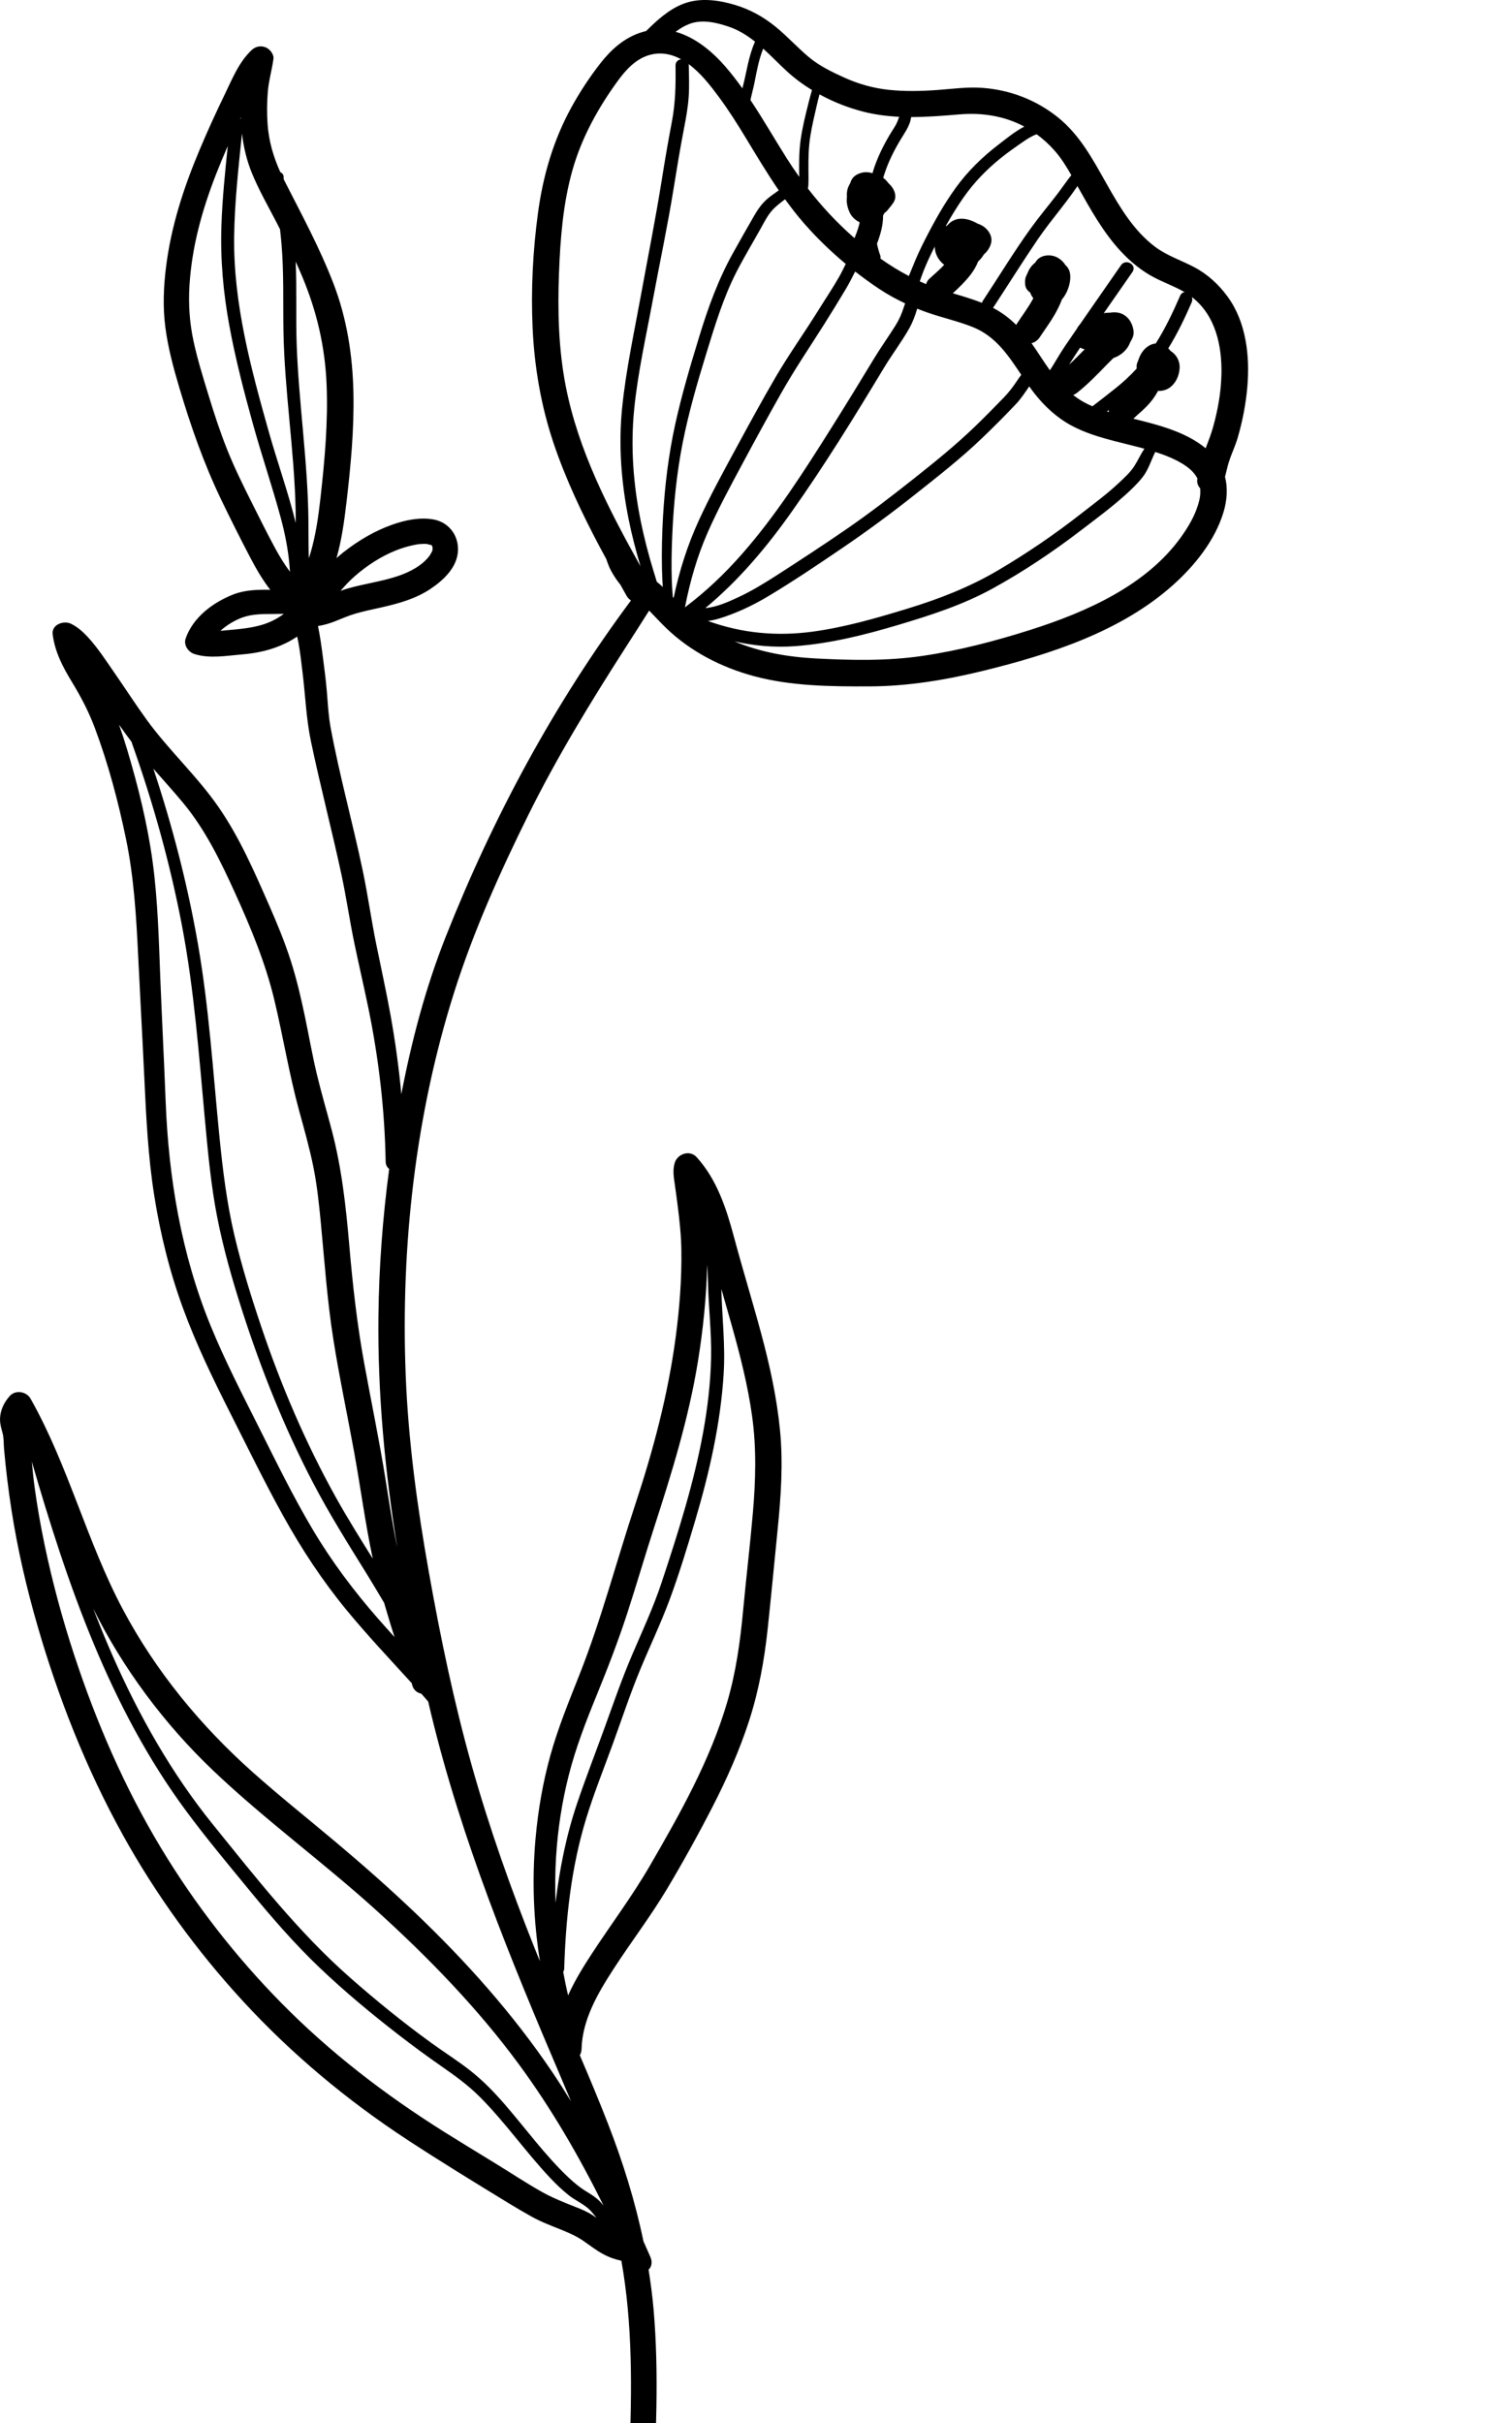 <?xml version="1.0" encoding="UTF-8"?>
<svg id="Layer_2" data-name="Layer 2" xmlns="http://www.w3.org/2000/svg" viewBox="0 0 227.406 364.345" fill="currentColor">
  <g id="katman_1" data-name="katman 1">
    <path d="M18.431,275.815c5.01,9.044,11.133,17.489,18.138,25.092,7.305,7.928,15.61,14.859,24.62,20.768,4.96,3.253,10.039,6.357,15.097,9.453,1.233,.755,2.482,1.485,3.745,2.19,1.406,.784,2.956,1.347,4.445,1.956,1.174,.48,2.239,.942,3.285,1.666,.964,.667,1.895,1.395,2.928,1.956,.896,.487,1.803,.81,2.767,1.014,1.712,9.614,1.59,19.469,1.204,29.191-.097,2.438-.214,4.876-.329,7.314-.117,2.462,3.706,2.454,3.826,0,.478-9.702,.987-19.448,.146-29.145-.176-2.027-.44-4.03-.755-6.02,.525-.493,.561-1.245,.271-1.912-.343-.789-.695-1.574-1.045-2.361-1.245-5.989-3.063-11.833-5.302-17.598-1.353-3.485-2.798-6.932-4.267-10.369,.151-.26,.252-.571,.262-.946,.119-4.42,2.461-8.393,4.798-12.003,2.634-4.069,5.584-7.913,8.07-12.08,2.427-4.067,4.734-8.239,6.896-12.453,2.104-4.101,3.98-8.341,5.409-12.726,1.478-4.54,2.318-9.19,2.823-13.931,.529-4.967,.998-9.944,1.495-14.915,.495-4.954,.842-9.937,.357-14.906-.481-4.931-1.545-9.776-2.833-14.553-1.304-4.84-2.78-9.629-4.079-14.47-1.157-4.309-2.572-8.696-5.638-12.054-1.03-1.128-2.877-.489-3.287,.868-.335,1.107-.14,2.17,.021,3.287,.151,1.052,.29,2.106,.425,3.159,.284,2.206,.518,4.421,.553,6.647,.069,4.394-.281,8.829-.862,13.182-1.14,8.534-3.358,16.9-6.064,25.061-2.827,8.525-5.079,17.222-8.386,25.584-1.587,4.014-3.235,8.012-4.391,12.178-1.132,4.076-1.851,8.267-2.227,12.479-.548,6.132-.318,12.363,.662,18.462-.254-.623-.511-1.244-.761-1.869-3.593-8.991-6.837-18.127-9.465-27.448-2.708-9.606-4.738-19.38-6.484-29.201-1.743-9.806-3.094-19.689-3.483-29.65-.753-19.279,1.455-39.104,7.295-57.532,2.903-9.158,6.894-18.06,11.155-26.66,4.317-8.715,9.389-17.011,14.638-25.188,1.181-1.84,2.364-3.677,3.528-5.528,.854,.867,1.674,1.768,2.549,2.615,3.675,3.555,8.348,5.936,13.264,7.255,5.58,1.498,11.604,1.548,17.348,1.527,5.796-.021,11.588-.989,17.204-2.373,10.014-2.469,20.609-5.877,28.437-12.877,3.248-2.905,6.263-6.65,7.561-10.872,.526-1.712,.711-3.626,.244-5.376,.204-.757,.358-1.526,.596-2.277,.387-1.221,.954-2.37,1.314-3.603,.732-2.508,1.233-5.086,1.455-7.691,.392-4.597-.169-9.689-2.957-13.515-1.358-1.864-3.049-3.414-5.1-4.484-1.938-1.011-4.05-1.701-5.815-3.023-3.241-2.428-5.353-6.026-7.31-9.491-2.067-3.66-4.014-7.351-7.364-10.02-3.261-2.598-7.154-4.082-11.31-4.39-2.229-.165-4.436,.151-6.656,.314-2.494,.184-4.997,.244-7.487-.024-2.251-.242-4.475-.869-6.538-1.798-1.904-.857-3.814-1.775-5.424-3.122-1.749-1.463-3.277-3.174-5.051-4.606-1.846-1.491-3.845-2.583-6.125-3.258-2.431-.719-5.186-1.09-7.614-.175-2.239,.844-4.001,2.47-5.676,4.127-.336,.078-.675,.173-1.016,.294-2.441,.862-4.317,2.571-5.886,4.585-1.604,2.061-3.055,4.264-4.315,6.551-2.749,4.994-4.299,10.348-5.056,15.978-.763,5.672-1.062,11.489-.801,17.207,.27,5.933,1.277,11.795,3.18,17.425,1.824,5.396,4.285,10.564,6.95,15.589,.312,.588,.634,1.171,.952,1.756,.202,.599,.412,1.196,.718,1.757,.399,.731,.868,1.455,1.408,2.11,.307,.549,.611,1.1,.919,1.648,.183,.326,.415,.552,.669,.711-11.562,15.529-20.741,32.582-27.865,50.571-3.022,7.63-5.122,15.605-6.674,23.662-.37-3.979-.913-7.943-1.621-11.874-.652-3.615-1.45-7.2-2.178-10.8-.73-3.609-1.237-7.258-1.99-10.862-1.511-7.229-3.511-14.351-4.851-21.618-.329-1.786-.413-3.591-.563-5.398-.145-1.75-.381-3.496-.605-5.237-.198-1.537-.415-3.076-.726-4.596,.904-.141,1.796-.411,2.497-.689,1.06-.42,2.086-.878,3.185-1.193,1.254-.359,2.533-.623,3.805-.908,2.59-.582,5.212-1.303,7.441-2.8,2.002-1.345,4.107-3.314,4.13-5.912,.02-2.276-1.479-4.137-3.723-4.53-2.014-.353-4.168,.093-6.074,.758-2.699,.941-5.144,2.393-7.391,4.145-.378,.295-.735,.604-1.084,.919,.767-2.705,1.157-5.502,1.485-8.289,.645-5.495,1.177-11.033,1.058-16.571-.121-5.622-.98-11.171-3.006-16.431-2.073-5.385-4.8-10.399-7.41-15.528-.029-.057-.055-.115-.084-.173,.001-.086-.006-.173,0-.259,.026-.376-.198-.644-.495-.779-1.044-2.306-1.742-4.686-1.918-7.256-.112-1.633-.095-3.271,.042-4.902,.139-1.657,.619-3.225,.839-4.868,.097-.725-.558-1.496-1.172-1.743-.726-.292-1.507-.143-2.083,.394-1.911,1.782-2.896,4.261-4.012,6.565-1.361,2.808-2.66,5.644-3.869,8.521-2.387,5.683-4.264,11.458-5.023,17.594-.37,2.992-.489,5.989-.1,8.985,.394,3.034,1.173,5.972,2.041,8.9,1.745,5.884,3.727,11.589,6.396,17.125,1.391,2.884,2.831,5.752,4.314,8.59,.884,1.69,1.856,3.371,3.03,4.886-1.866-.033-3.795,.011-5.553,.699-3.041,1.189-6.071,3.436-7.17,6.621-.344,.998,.398,2.05,1.33,2.343,2.288,.718,4.706,.256,7.036,.066,2.404-.196,4.666-.686,6.836-1.776,.543-.273,1.065-.582,1.566-.92,.056,.241,.112,.481,.158,.724,.295,1.555,.464,3.133,.657,4.703,.423,3.438,.542,6.895,1.252,10.293,1.406,6.723,3.156,13.363,4.598,20.076,.725,3.375,1.211,6.793,1.911,10.174,.686,3.312,1.461,6.606,2.142,9.919,1.56,7.598,2.456,15.3,2.594,23.057,.009,.497,.224,.859,.53,1.092-.979,7.352-1.538,14.757-1.618,22.178-.125,11.603,.977,23.25,2.831,34.773-.69-3.419-1.222-6.872-1.77-10.312-.934-5.865-2.154-11.676-3.217-17.517-1.06-5.82-1.709-11.639-2.217-17.53-.508-5.89-1.142-11.709-2.652-17.437-.748-2.84-1.587-5.656-2.265-8.514-.669-2.824-1.167-5.686-1.76-8.527-.595-2.849-1.259-5.688-2.149-8.461-.911-2.838-2.056-5.596-3.253-8.323-2.215-5.047-4.438-10.163-7.582-14.715-3.23-4.677-7.47-8.532-10.807-13.127-1.683-2.318-3.231-4.729-4.864-7.082-1.262-1.819-2.489-3.723-3.988-5.358-.722-.787-1.56-1.528-2.523-2.004-1.101-.544-2.966,.085-2.775,1.592,.335,2.651,1.531,4.915,2.904,7.171,1.354,2.224,2.509,4.426,3.426,6.87,2.024,5.396,3.537,11.1,4.703,16.741,1.192,5.769,1.537,11.639,1.821,17.509,.295,6.114,.639,12.226,.926,18.34,.278,5.945,.56,11.848,1.492,17.735,.912,5.762,2.318,11.465,4.327,16.945,1.989,5.428,4.515,10.636,7.12,15.79,2.607,5.159,5.143,10.364,7.945,15.421,2.766,4.992,5.885,9.732,9.512,14.142,3.13,3.806,6.515,7.389,9.833,11.03,.104,.712,.524,1.329,1.311,1.545,.035,.01,.074,.01,.11,.017,.019,.022,.039,.043,.059,.065,.333,.372,.657,.753,.987,1.127,.137,.577,.27,1.156,.409,1.732,4.587,19.045,11.957,36.989,19.629,54.952,.485,1.135,.965,2.273,1.439,3.415-.914-1.484-1.847-2.956-2.824-4.402-5.936-8.784-13.043-16.727-20.712-24.027-3.823-3.639-7.784-7.131-11.825-10.525-4.189-3.518-8.472-6.925-12.555-10.566-7.801-6.957-14.517-15.119-19.448-24.367-5.454-10.227-8.212-21.657-13.925-31.765-.602-1.065-2.259-1.348-3.109-.401-.921,1.026-1.505,2.261-1.471,3.664,.017,.698,.215,1.305,.388,1.961,.187,.712,.144,1.552,.209,2.294,.269,3.099,.649,6.19,1.127,9.264,.909,5.847,2.247,11.631,3.888,17.314,3.136,10.862,7.335,21.542,12.818,31.441ZM103.584,14.495c.099-1.54,.033-3.085,.01-4.626-.001-.085-.012-.163-.03-.237,1.79,1.311,3.248,3.183,4.551,4.942,1.487,2.007,2.822,4.125,4.114,6.261,1.594,2.637,3.168,5.264,4.899,7.786-.588,.423-1.194,.822-1.744,1.297-.808,.7-1.411,1.571-1.943,2.491-1.091,1.89-2.173,3.79-3.232,5.698-2.199,3.961-3.719,8.166-5.039,12.488-1.326,4.342-2.626,8.699-3.604,13.136-1.008,4.574-1.572,9.214-1.845,13.888-.156,2.666-.219,5.34-.16,8.01,.019,.876,.066,1.749,.127,2.621-.297-.27-.599-.531-.908-.782-.138-.455-.274-.911-.415-1.365-.799-2.583-1.483-5.203-2.018-7.854-1.103-5.472-1.52-11.069-.975-16.632,.54-5.515,1.78-10.963,2.79-16.405,1.04-5.604,2.233-11.177,3.14-16.805,.495-3.071,.996-6.138,1.589-9.192,.303-1.561,.588-3.132,.691-4.721Zm17.401,19.149c1.904,2.173,3.992,4.187,6.215,6.038-.327,.654-.638,1.318-.998,1.949-.974,1.708-2.076,3.34-3.114,5.009-2.11,3.392-4.434,6.639-6.451,10.091-2.069,3.542-4.027,7.152-5.984,10.756-1.913,3.523-3.849,7.063-5.525,10.707-1.732,3.766-2.961,7.646-3.811,11.689-.041-.043-.084-.085-.125-.129-.065-.792-.123-1.585-.151-2.38-.081-2.319-.031-4.65,.07-6.968,.203-4.654,.671-9.314,1.576-13.886,.888-4.481,2.157-8.874,3.5-13.237,1.306-4.24,2.587-8.533,4.627-12.491,1.13-2.192,2.409-4.306,3.608-6.46,.526-.945,1.019-1.942,1.75-2.749,.56-.618,1.241-1.11,1.899-1.624,.914,1.264,1.872,2.499,2.911,3.684Zm19.6,3.432c.012,.313,.052,.627,.149,.932,.242,.762,.696,1.369,1.271,1.799-.119,.125-.23,.258-.352,.379-.607,.601-1.254,1.159-1.886,1.733-.235,.213-.389,.495-.481,.799-.32-.132-.637-.272-.951-.414,.178-.508,.355-1.016,.547-1.509,.496-1.271,1.083-2.505,1.704-3.719Zm-1.202,9.879c2.295,.809,4.7,1.324,6.958,2.235,3.442,1.389,5.319,4.271,7.26,7.167-.244,.315-.47,.643-.691,.975-.58,.872-1.178,1.654-1.906,2.408-1.413,1.465-2.842,2.915-4.305,4.329-2.967,2.866-6.137,5.426-9.368,7.982-3.309,2.618-6.635,5.177-10.112,7.568-3.407,2.342-6.866,4.605-10.342,6.842-1.893,1.218-3.818,2.401-5.864,3.347-1.544,.714-3.218,1.476-4.925,1.617,5.011-4.149,9.206-9.143,12.971-14.459,4.953-6.992,9.456-14.307,13.879-21.642,1.204-1.997,2.631-3.874,3.784-5.896,.542-.951,.91-1.963,1.227-3.007,.001-.005,.003-.009,.004-.014,.473,.189,.946,.377,1.43,.548Zm23.077,5.304c.206,.129,.443,.215,.683,.251-.769,.792-1.547,1.573-2.357,2.321,.548-.864,1.106-1.721,1.674-2.572Zm5.35,14.106c1.435,.369,2.881,.709,4.311,1.103-.574,.839-.974,1.758-1.521,2.614-.612,.956-1.525,1.772-2.345,2.545-1.75,1.65-3.713,3.083-5.605,4.565-3.993,3.129-8.18,5.985-12.551,8.561-4.325,2.55-8.869,4.306-13.658,5.771-4.679,1.431-9.386,2.791-14.247,3.448-5.391,.729-10.655,.229-15.72-1.608,1.151-.149,2.267-.523,3.464-.977,2.013-.763,3.911-1.723,5.756-2.832,3.728-2.24,7.354-4.688,10.951-7.131,3.783-2.57,7.439-5.269,11.023-8.109,3.411-2.704,6.813-5.363,9.964-8.374,1.749-1.671,3.458-3.388,5.124-5.141,.791-.832,1.396-1.764,2.041-2.703,.244,.341,.491,.679,.749,1.01,1.505,1.927,3.332,3.635,5.488,4.817,2.108,1.155,4.458,1.846,6.776,2.441Zm-1.331-4.505c.098-.07,.196-.138,.292-.209-.011,.099-.024,.199-.015,.299-.093-.029-.185-.061-.278-.09Zm-30.555-15.645c-.306,.981-.711,1.879-1.257,2.75-1.038,1.655-2.176,3.239-3.19,4.911-2.112,3.486-4.239,6.962-6.411,10.412-4.142,6.578-8.374,13.225-13.524,19.072-2.578,2.927-5.414,5.629-8.54,7.964,.009-.031,.024-.054,.031-.088,.755-3.842,1.815-7.569,3.394-11.157,1.583-3.595,3.477-7.072,5.333-10.532,1.887-3.517,3.8-7.024,5.766-10.497,1.976-3.49,4.213-6.787,6.354-10.173,1.142-1.807,2.265-3.633,3.36-5.469,.495-.829,.931-1.71,1.378-2.583,1.177,.918,2.384,1.796,3.625,2.62,1.251,.83,2.552,1.542,3.895,2.173-.076,.203-.156,.407-.215,.597Zm44.257,29.697c-.487,1.639-1.424,3.248-2.481,4.738-5.213,7.351-14.29,11.378-22.798,14.075-5.3,1.68-10.703,3.094-16.209,3.9-5.308,.777-10.699,.658-16.042,.375-4.188-.222-8.329-.944-12.183-2.562,2.965,.665,6.005,.943,9.093,.717,5.302-.387,10.472-1.687,15.549-3.2,4.903-1.462,9.734-3.018,14.233-5.497,4.605-2.537,9.005-5.483,13.18-8.676,2.246-1.718,4.551-3.418,6.659-5.305,.941-.842,1.881-1.736,2.663-2.731,.891-1.134,1.253-2.476,1.886-3.748,.007-.014,.01-.027,.016-.041,.353,.114,.709,.222,1.058,.351,1.796,.66,4.097,1.719,5.081,3.278,.093,.147,.152,.245,.202,.332-.009,.091-.018,.181-.028,.272-.047,.46,.144,.897,.449,1.24,.054,1.012-.033,1.496-.326,2.483Zm3.522-19.601c-.058,2.654-.526,5.263-1.23,7.819-.309,1.123-.728,2.184-1.141,3.266-.751-.622-1.588-1.159-2.473-1.625-2.654-1.398-5.529-2.099-8.402-2.818,.249-.225,.49-.464,.732-.672,.839-.721,1.605-1.455,2.259-2.353,.268-.368,.513-.754,.725-1.156,.583,.03,1.174-.112,1.666-.436,.979-.645,1.513-1.828,1.578-2.977,.063-1.107-.503-2.066-1.363-2.595-.107-.139-.225-.266-.346-.385,1.356-2.188,2.467-4.504,3.522-6.917,.126-.288,.115-.567,.021-.806,3.584,2.755,4.549,7.354,4.455,11.656Zm-15.091-18.482c1.454,1.562,3.15,2.951,5.051,3.931,1.474,.76,3.079,1.329,4.514,2.175-.271,.02-.525,.172-.676,.516-1.094,2.502-2.238,4.927-3.68,7.197-.108,.011-.217,.024-.33,.051-.772,.184-1.414,.763-1.823,1.423-.22,.355-.386,.765-.513,1.174-.07,.128-.128,.262-.161,.406-.055,.24-.059,.46-.038,.676-.001,.015-.002,.029-.003,.044-.983,1.074-2.048,2.06-3.194,2.969-1.139,.903-2.29,1.809-3.452,2.693-1.052-.435-2.016-1.004-2.898-1.682,.215-.093,.426-.217,.625-.376,1.626-1.295,3.067-2.787,4.508-4.28,.28-.29,.601-.595,.919-.914,1.124-.375,2.105-1.231,2.497-2.324,0-.001,.001-.001,.001-.002,.264-.47,.543-.929,.543-1.491,0-.318-.083-.706-.189-1.017-.241-.713-.683-1.329-1.349-1.701-.621-.347-1.292-.388-1.969-.291-.331-.004-.658,.03-.982,.08,1.439-2.067,2.882-4.131,4.313-6.203,.733-1.061-.999-2.061-1.725-1.008-2.05,2.968-4.125,5.917-6.173,8.886-.195,.215-.359,.45-.485,.7-.062,.09-.124,.178-.186,.268-.988,1.439-2.002,2.866-2.88,4.376-.308,.53-.63,1.057-.976,1.567-.958-1.328-1.809-2.737-2.759-4.072,.494-.123,.939-.435,1.252-.912,.737-1.123,1.543-2.195,2.213-3.361,.415-.722,.818-1.505,1.112-2.32,.404-.446,.7-1.006,.906-1.558,.242-.646,.403-1.432,.336-2.119-.062-.632-.304-1.098-.701-1.452-.577-.91-1.529-1.543-2.712-1.477-.733,.041-1.411,.34-1.799,1.002-.011,.019-.021,.048-.032,.069-.333,.249-.62,.566-.848,.926-.144,.227-.247,.477-.355,.723-.089,.204-.216,.441-.273,.641-.066,.232-.143,1.094-.035,.321-.088,.627-.034,1.192,.44,1.666,.084,.084,.183,.159,.289,.227,.054,.154,.119,.305,.201,.453,.081,.145,.175,.28,.279,.405-.028,.053-.055,.108-.084,.16-.706,1.287-1.587,2.454-2.391,3.678-.038,.059-.062,.124-.092,.187-1.035-1.023-2.198-1.896-3.504-2.576,.025-.03,.051-.057,.074-.091,2.222-3.383,4.363-6.82,6.638-10.168,1.095-1.612,2.312-3.131,3.507-4.669,.547-.705,1.091-1.412,1.613-2.136,.275-.381,.544-.765,.815-1.148,.018-.026,.039-.063,.058-.092,1.932,3.446,3.85,6.942,6.559,9.852Zm-7.482-11.489c-.122,.142-.241,.299-.369,.467-.608,.801-1.175,1.632-1.787,2.431-1.296,1.692-2.672,3.323-3.92,5.053-2.56,3.549-4.833,7.306-7.245,10.956-.063,.096-.1,.19-.125,.283-1.432-.562-2.906-.995-4.38-1.434,.972-.891,1.909-1.796,2.718-2.857,.427-.56,.813-1.22,1.087-1.921,.352-.318,.65-.688,.888-1.096,.033-.028,.07-.048,.102-.078,.545-.494,1.018-1.308,1.018-2.057,0-.885-.644-1.721-1.385-2.154-.225-.132-.463-.233-.709-.312-.02-.012-.037-.026-.057-.037-.896-.508-2.021-.872-3.052-.613-.548,.138-1.078,.465-1.435,.919-.094,.039-.174,.096-.261,.143,.836-1.489,1.72-2.953,2.7-4.348,1.573-2.24,3.424-4.158,5.549-5.877,1.1-.889,2.254-1.694,3.417-2.496,.696-.48,1.328-.876,2.034-1.121,.991,.724,1.893,1.55,2.72,2.489,.982,1.114,1.756,2.375,2.491,3.659Zm-16.814-9.139c3.407-.288,6.748,.234,9.742,1.83-1.41,.734-2.694,1.795-3.942,2.757-2.41,1.857-4.517,3.906-6.313,6.369-1.773,2.431-3.25,5.083-4.621,7.757-.712,1.389-1.374,2.805-1.944,4.259-.163,.415-.364,.864-.549,1.326-1.486-.776-2.91-1.659-4.282-2.629,.045-.141,.044-.306-.025-.492-.209-.564-.364-1.143-.483-1.731,.509-1.367,.936-2.783,.912-4.244,.04-.065,.084-.128,.118-.194,.027-.053,.044-.107,.068-.161,.118-.082,.23-.172,.334-.273,.144-.139,.272-.294,.386-.46,.246-.281,.476-.575,.669-.877,.52-.816,.228-1.731-.312-2.419-.151-.193-.319-.359-.49-.518-.135-.193-.289-.374-.469-.539-.088-.081-.185-.15-.281-.222,.061-.198,.121-.394,.184-.589,.612-1.888,1.513-3.658,2.546-5.349,.503-.823,1.034-1.59,1.328-2.519,.029-.092,.087-.368,.152-.682,2.421,.002,4.85-.198,7.272-.403Zm-14.491-.413c1.789,.456,3.593,.685,5.404,.772-.175,.534-.369,1.055-.705,1.572-1.221,1.879-2.27,3.86-3.013,5.979-.108,.307-.194,.623-.289,.936-.625-.205-1.309-.224-1.99,.041-.758,.295-1.174,.763-1.359,1.46-.181,.284-.324,.594-.411,.932-.095,.369-.114,.749-.082,1.125-.117,.81,.084,1.663,.433,2.39,.311,.647,.853,1.117,1.481,1.428-.045,.215-.092,.429-.153,.641-.17,.592-.392,1.167-.62,1.739-.092-.08-.186-.157-.277-.238-2.49-2.202-4.723-4.614-6.734-7.214,.03-.172,.058-.333,.065-.457,.046-.823,.017-1.655,.013-2.479-.008-1.658,.021-3.295,.283-4.936,.252-1.574,.625-3.127,.983-4.68,.125-.542,.257-1.078,.402-1.609,2.083,1.14,4.317,2.022,6.569,2.595Zm-11.454-6.051c1.142,1.048,2.41,1.984,3.756,2.808-.195,.628-.359,1.269-.521,1.912-.472,1.879-.946,3.756-1.206,5.679-.244,1.813-.223,3.634-.193,5.458-.648-.909-1.277-1.834-1.877-2.785-1.836-2.907-3.551-5.903-5.459-8.764,.029-.154,.063-.308,.098-.461,.172-.739,.368-1.462,.515-2.208,.336-1.706,.648-3.456,1.304-5.063,1.211,1.101,2.358,2.299,3.582,3.423Zm-14.68-7.141c1.901-.723,4.011-.222,5.869,.402,1.52,.51,2.808,1.321,3.997,2.267-.965,2.132-1.253,4.516-1.842,6.798-.019,.074-.04,.148-.06,.222-.769-1.075-1.574-2.124-2.437-3.133-2.041-2.386-4.652-4.554-7.604-5.369,.644-.483,1.328-.902,2.077-1.187Zm-18.611,54.428c-1.084-5.577-1.221-11.294-1.007-16.957,.196-5.199,.604-10.455,2.024-15.482,1.378-4.88,3.861-9.372,6.84-13.453,1.177-1.613,2.635-3.21,4.596-3.819,1.74-.541,3.394-.226,4.918,.602-.451,.052-.862,.367-.852,.954,.045,2.886-.012,5.631-.555,8.477-.551,2.887-1.049,5.779-1.51,8.682-.912,5.745-2.058,11.439-3.1,17.161-1.034,5.673-2.277,11.348-2.862,17.09-.573,5.616-.14,11.244,.97,16.77,.481,2.397,1.096,4.76,1.793,7.101-4.782-8.578-9.367-17.413-11.254-27.126Zm-31.688,28.577c1.81-1.575,3.914-2.948,6.148-3.841,.893-.357,1.823-.636,2.766-.827,.178-.036,.357-.069,.537-.098,.049-.008,.073-.012,.103-.018,.033-.002,.071-.004,.135-.009,.403-.032,.809-.046,1.212-.014-.091,.013,.44,.142,.545,.146,.03,.021,.061,.042,.09,.064-.002-.005-.003-.011-.004-.017,.011,.01,.018,.018,.025,.026,.002,.004,.004,.007,.006,.011,.004,.003,.008,.006,.012,.009,.002,.007,.005,.016,.008,.024-0,0,0,0-0,0,0,.001,.001,.001,.001,.002,.009,.029,.019,.061,.035,.108,.026,.107,.043,.15,.054,.164-.005,.031-.01,.08-.014,.18-.007,.157,.001,.196,.007,.203-.008,.008-.029,.045-.08,.185-.021,.058-.229,.446-.335,.597-1.037,1.468-2.933,2.468-4.596,3.047-2.564,.892-5.279,1.213-7.878,1.976-.325,.096-.643,.207-.959,.325,.676-.79,1.386-1.55,2.182-2.243Zm-15.513-60.593c1.06,2.589,2.453,5.003,3.736,7.483,.169,.327,.334,.657,.502,.985,.087,.751,.16,1.503,.224,2.25,.371,4.364,.214,8.726,.291,13.097,.158,8.933,1.621,17.784,1.827,26.713,.016,.699,.022,1.398,.024,2.096-1.138-4.611-2.755-9.101-4.045-13.672-2.698-9.553-5.339-19.306-5.222-29.309,.061-5.215,.652-10.401,1.177-15.586,.235,2.036,.709,4.042,1.487,5.942Zm-1.65-8.144c-.026-.019-.052-.039-.081-.055,.024-.051,.047-.102,.071-.153,.002,.069,.007,.139,.009,.208Zm4.388,75.638c-2.171,.946-4.608,1.081-6.936,1.296-.176,.016-.354,.029-.532,.044,1.015-.919,2.304-1.651,3.354-2.018,1.481-.518,3.026-.506,4.575-.509,.529-.001,1.076-.036,1.611-.012-.64,.463-1.323,.873-2.073,1.199Zm.835-10.948c-1.267-2.323-2.438-4.704-3.627-7.068-1.291-2.567-2.562-5.156-3.632-7.824-1.078-2.687-1.974-5.441-2.82-8.208-.83-2.71-1.678-5.424-2.274-8.197-.599-2.787-.776-5.559-.598-8.403,.361-5.745,1.883-11.236,3.965-16.58,.566-1.452,1.165-2.889,1.79-4.316-.411,3.976-.819,7.955-.955,11.951-.173,5.096,.276,10.098,1.202,15.108,.922,4.995,2.2,9.917,3.56,14.808,1.302,4.685,2.879,9.292,4.149,13.984,.664,2.453,1.149,4.909,1.347,7.443,.018,.236,.037,.472,.056,.709-.807-1.069-1.513-2.217-2.163-3.408Zm5.212,.715c-.067,.225-.142,.447-.215,.669-.065-1.875-.041-3.753-.06-5.628-.044-4.473-.413-8.93-.809-13.383-.39-4.384-.805-8.769-.959-13.169-.145-4.142,.037-8.285-.152-12.426,.327,.721,.647,1.445,.954,2.175,2.207,5.247,3.459,10.576,3.696,16.268,.238,5.689-.281,11.377-.91,17.026-.318,2.855-.723,5.709-1.544,8.468Zm-11.297,51.028c2.382,5.244,4.566,10.489,5.908,16.108,1.321,5.529,2.219,11.131,3.723,16.619,.761,2.777,1.549,5.551,2.122,8.374,.557,2.743,.852,5.532,1.12,8.315,.567,5.881,.962,11.761,1.886,17.603,.902,5.707,2.111,11.359,3.144,17.043,.968,5.326,1.669,10.699,2.797,15.995-1.924-3.082-3.853-6.159-5.618-9.337-4.508-8.12-8.166-16.688-11.134-25.483-1.529-4.532-2.953-9.109-4.051-13.766-1.152-4.888-1.759-9.838-2.257-14.83-.964-9.663-1.558-19.351-3.223-28.931-1.558-8.97-3.847-17.795-6.716-26.43,1.49,1.712,3.021,3.389,4.471,5.136,3.363,4.055,5.664,8.818,7.829,13.584Zm21.548,109.134c-3.705-4.232-7.05-8.684-9.921-13.525-2.915-4.916-5.427-10.054-7.986-15.16-2.55-5.087-5.178-10.149-7.333-15.421-4.412-10.795-6.314-22.178-6.763-33.783-.237-6.115-.554-12.226-.797-18.341-.234-5.886-.367-11.774-1.159-17.619-.771-5.69-2.179-11.346-3.821-16.844-.378-1.267-.788-2.527-1.229-3.776,.616,.88,1.248,1.747,1.895,2.604,.009,.051,.02,.103,.039,.158,3.191,8.971,5.76,18.156,7.54,27.512,1.839,9.671,2.543,19.444,3.451,29.231,.449,4.837,.892,9.699,1.823,14.471,.942,4.827,2.302,9.563,3.809,14.242,2.842,8.821,6.289,17.451,10.575,25.675,2.474,4.748,5.311,9.264,8.133,13.81,.886,1.428,1.736,2.881,2.602,4.324,.191,.657,.386,1.314,.582,1.971,.318,1.069,.634,2.133,.985,3.183-.812-.899-1.623-1.8-2.421-2.712Zm26.722,35.702c.255-4.096,.878-8.161,1.884-12.141,1.049-4.151,2.593-8.131,4.21-12.088,1.676-4.102,3.266-8.213,4.636-12.428,1.387-4.266,2.636-8.576,4.02-12.843,2.659-8.2,5.187-16.369,6.576-24.9,.785-4.821,1.282-9.692,1.399-14.576,0-.003,0-.005,0-.008,.051,.819,.097,1.639,.113,2.462,.075,3.859,.559,7.697,.473,11.558-.168,7.591-1.786,15.108-3.866,22.384-1.099,3.845-2.335,7.652-3.597,11.446-1.222,3.676-2.855,7.186-4.381,10.741-1.545,3.6-2.818,7.293-4.152,10.974-1.366,3.77-2.825,7.514-4.115,11.31-1.666,4.901-2.681,9.961-3.28,15.079-.084-2.32-.065-4.646,.079-6.97Zm1.806,20.875c-.28-1.168-.518-2.344-.737-3.523,.087-.138,.145-.304,.151-.506,.233-7.615,1.059-15.215,3.293-22.524,1.161-3.798,2.651-7.502,4.009-11.233,1.357-3.728,2.601-7.51,4.12-11.177,1.47-3.547,3.133-7.014,4.465-10.617,1.412-3.821,2.606-7.748,3.767-11.652,2.16-7.265,3.875-14.742,4.334-22.327,.257-4.248-.253-8.422-.353-12.658,.518,1.816,1.039,3.631,1.551,5.449,1.276,4.532,2.449,9.119,3.088,13.79,.659,4.813,.516,9.644,.098,14.471-.422,4.879-1.009,9.743-1.463,14.619-.435,4.672-1.068,9.272-2.391,13.786-2.562,8.741-7.091,16.779-11.638,24.618-2.661,4.589-5.837,8.802-8.736,13.234-1.287,1.968-2.57,4.055-3.559,6.249Zm-53.439-33.852c7.83,7.458,16.616,13.839,24.628,21.1,7.778,7.049,15.172,14.641,21.403,23.109,4.921,6.688,9.065,13.855,12.748,21.267-.039-.05-.078-.098-.118-.148-.689-.865-1.499-1.396-2.434-1.962-1.032-.625-1.956-1.395-2.828-2.225-3.472-3.304-6.307-7.225-9.435-10.839-1.558-1.801-3.216-3.524-5.081-5.011-1.92-1.531-4.016-2.839-6.005-4.279-4.247-3.075-8.32-6.383-12.255-9.848-7.782-6.854-14.118-14.984-20.617-23.016-6.215-7.681-11.11-16.36-15.086-25.385-1.03-2.338-1.993-4.703-2.911-7.085,4.457,9.013,10.73,17.404,17.991,24.321ZM4.786,219.764c5.344,18.423,11.692,36.957,23.209,52.523,3.042,4.111,6.345,8.056,9.589,12.008,3.298,4.018,6.712,7.956,10.478,11.545,3.782,3.604,7.828,6.963,11.96,10.156,2.051,1.585,4.139,3.122,6.267,4.602,2.076,1.444,4.07,2.869,5.864,4.665,3.796,3.798,6.879,8.249,10.561,12.157,.894,.949,1.831,1.855,2.855,2.663,1.018,.803,2.331,1.335,3.221,2.271,.331,.348,.622,.725,.915,1.1-.193-.137-.386-.276-.576-.399-1.211-.777-2.59-1.222-3.915-1.767-1.283-.528-2.54-1.063-3.749-1.747-2.479-1.404-4.842-2.979-7.271-4.462-2.475-1.511-4.954-3.015-7.409-4.557-8.871-5.573-17.116-11.897-24.475-19.372-6.921-7.029-12.999-14.853-18.094-23.3-5.469-9.068-9.694-18.819-13.006-28.867-1.801-5.465-3.313-11.027-4.49-16.661-.591-2.829-1.095-5.676-1.49-8.539-.185-1.338-.321-2.679-.447-4.02Z"/>
  </g>
</svg>